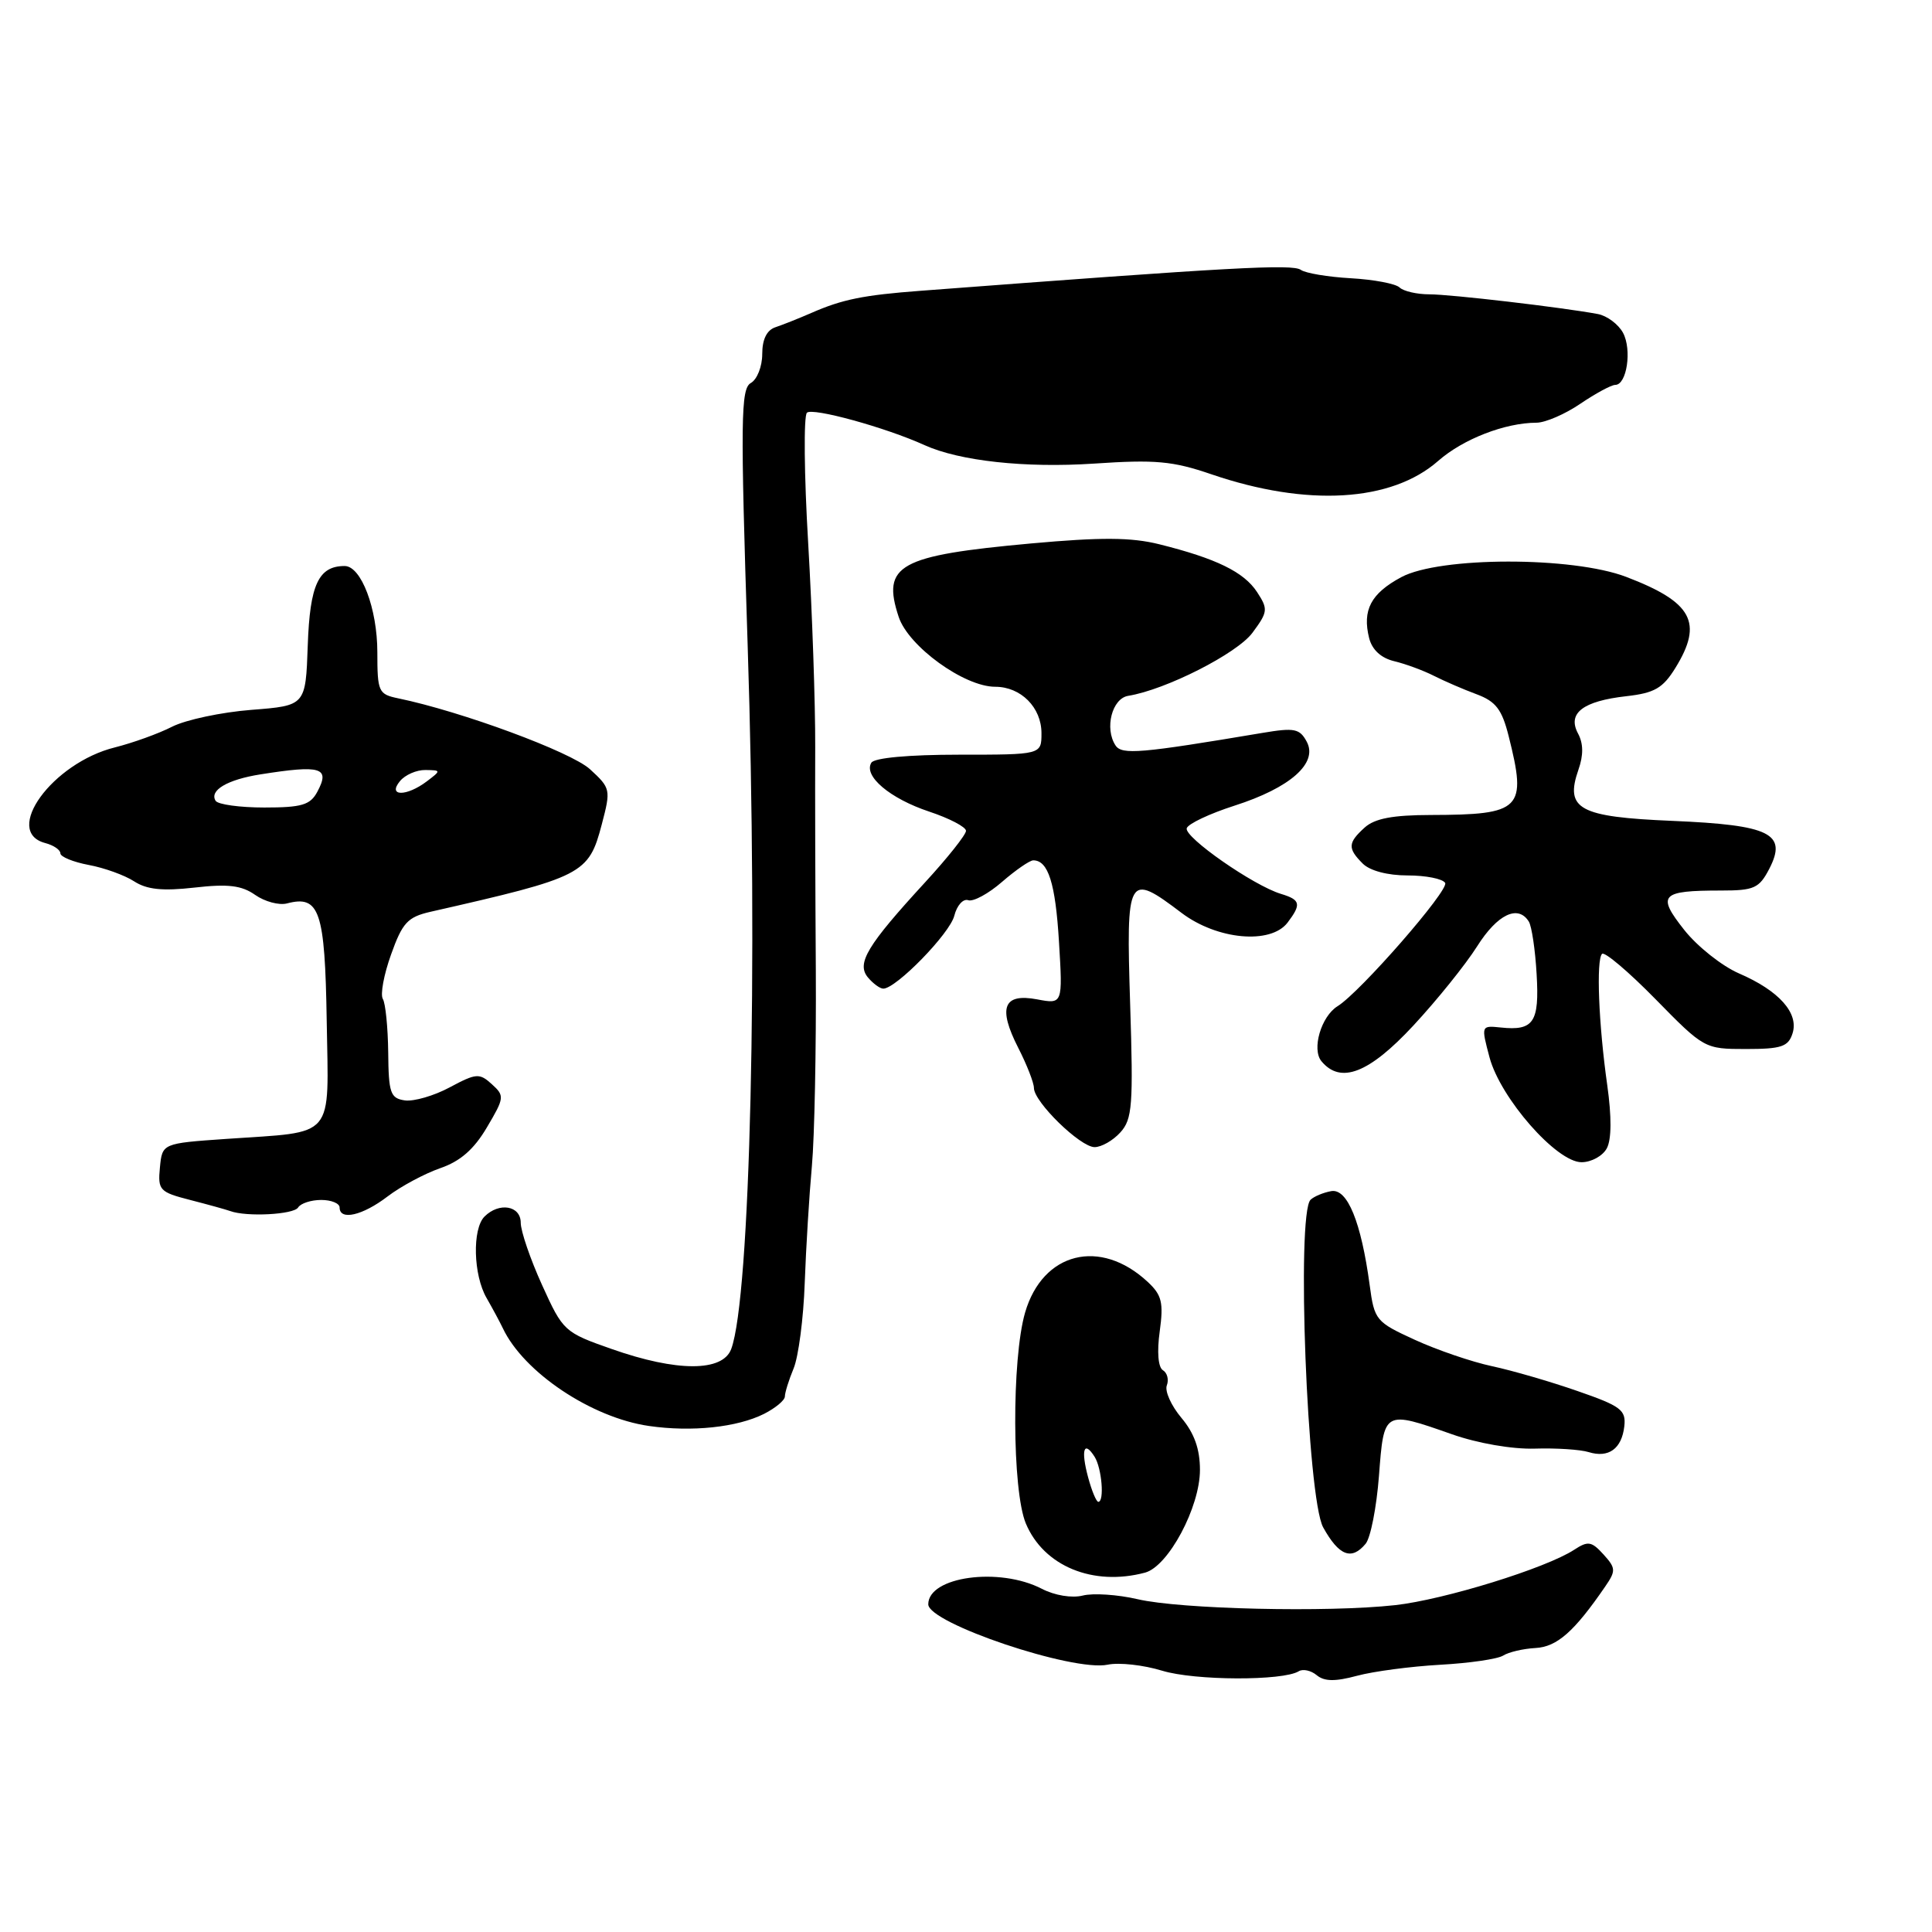 <?xml version="1.0" encoding="UTF-8" standalone="no"?>
<!DOCTYPE svg PUBLIC "-//W3C//DTD SVG 1.1//EN" "http://www.w3.org/Graphics/SVG/1.1/DTD/svg11.dtd" >
<svg xmlns="http://www.w3.org/2000/svg" xmlns:xlink="http://www.w3.org/1999/xlink" version="1.1" viewBox="0 0 256 256">
 <g >
 <path fill="currentColor"
d=" M 172.09 221.45 C 172.64 221.11 173.71 221.34 174.47 221.97 C 175.48 222.81 176.91 222.83 179.81 222.05 C 181.99 221.46 186.95 220.81 190.82 220.59 C 194.69 220.38 198.46 219.83 199.18 219.37 C 199.91 218.91 201.83 218.46 203.46 218.37 C 206.31 218.22 208.60 216.20 212.70 210.22 C 214.13 208.14 214.11 207.78 212.47 205.97 C 210.89 204.23 210.42 204.15 208.59 205.35 C 204.84 207.80 191.36 211.97 184.86 212.69 C 175.93 213.68 156.41 213.23 150.73 211.90 C 148.11 211.29 144.84 211.07 143.47 211.42 C 142.02 211.78 139.76 211.41 138.04 210.52 C 132.42 207.61 123.00 208.90 123.00 212.58 C 123.00 215.08 142.18 221.54 146.77 220.58 C 148.27 220.26 151.53 220.62 154.00 221.38 C 158.33 222.70 169.99 222.74 172.09 221.45 Z  M 151.73 208.38 C 154.81 207.55 159.00 199.71 159.00 194.77 C 159.00 192.00 158.25 189.90 156.54 187.87 C 155.19 186.26 154.32 184.33 154.61 183.57 C 154.90 182.82 154.67 181.91 154.09 181.56 C 153.46 181.17 153.29 179.13 153.67 176.41 C 154.19 172.60 153.95 171.60 152.08 169.86 C 145.79 164.00 138.16 165.91 135.83 173.92 C 134.04 180.08 134.10 197.51 135.93 201.87 C 138.30 207.53 144.84 210.22 151.73 208.38 Z  M 180.95 204.56 C 181.61 203.77 182.40 199.72 182.72 195.56 C 183.38 186.86 183.35 186.87 192.40 190.05 C 195.81 191.25 200.38 192.04 203.37 191.95 C 206.19 191.86 209.40 192.07 210.50 192.41 C 213.15 193.23 214.89 191.97 215.23 188.99 C 215.47 186.83 214.78 186.31 209.03 184.32 C 205.48 183.08 200.38 181.60 197.71 181.03 C 195.03 180.46 190.44 178.89 187.49 177.54 C 182.31 175.17 182.11 174.93 181.49 170.29 C 180.36 161.92 178.54 157.46 176.40 157.83 C 175.35 158.02 174.12 158.53 173.66 158.97 C 171.75 160.80 173.21 198.56 175.33 202.39 C 177.42 206.16 179.09 206.80 180.95 204.56 Z  M 101.25 187.34 C 102.76 186.57 104.00 185.54 104.00 185.04 C 104.00 184.54 104.52 182.86 105.16 181.32 C 105.80 179.77 106.47 174.68 106.63 170.00 C 106.80 165.32 107.23 158.35 107.58 154.50 C 107.93 150.65 108.16 138.95 108.10 128.50 C 108.03 118.05 107.99 104.78 108.02 99.00 C 108.04 93.22 107.62 81.08 107.09 72.00 C 106.55 62.92 106.48 55.14 106.92 54.69 C 107.63 53.97 117.33 56.63 122.50 58.98 C 127.16 61.09 135.84 62.03 144.95 61.43 C 153.07 60.88 155.40 61.09 160.50 62.84 C 173.19 67.18 184.37 66.52 190.57 61.07 C 193.88 58.17 199.42 56.02 203.61 56.01 C 204.77 56.00 207.38 54.88 209.40 53.50 C 211.43 52.13 213.51 51.00 214.03 51.00 C 215.56 51.00 216.26 46.35 215.06 44.10 C 214.44 42.96 212.94 41.84 211.72 41.61 C 206.93 40.72 192.24 39.00 189.40 39.00 C 187.75 39.00 185.97 38.59 185.45 38.09 C 184.93 37.59 182.03 37.04 179.00 36.87 C 175.97 36.70 172.99 36.20 172.37 35.76 C 171.25 34.96 163.24 35.40 122.00 38.53 C 114.40 39.10 111.60 39.67 107.50 41.47 C 105.85 42.19 103.71 43.04 102.75 43.36 C 101.60 43.74 101.00 44.97 101.00 46.92 C 101.00 48.56 100.32 50.28 99.49 50.75 C 98.15 51.50 98.10 55.51 99.07 85.55 C 100.45 128.05 99.42 171.93 96.89 178.75 C 95.76 181.79 89.70 181.79 81.08 178.76 C 74.77 176.55 74.60 176.39 71.83 170.28 C 70.27 166.85 69.00 163.13 69.00 162.02 C 69.00 159.75 66.14 159.26 64.20 161.20 C 62.56 162.84 62.71 168.96 64.48 172.00 C 65.27 173.38 66.24 175.18 66.63 176.00 C 69.39 181.84 78.39 187.86 86.00 188.95 C 91.67 189.77 97.69 189.13 101.25 187.34 Z  M 39.50 160.00 C 39.84 159.45 41.22 159.00 42.56 159.00 C 43.90 159.00 45.00 159.45 45.00 160.00 C 45.00 161.77 48.04 161.07 51.35 158.54 C 53.12 157.19 56.27 155.51 58.33 154.79 C 60.99 153.88 62.81 152.29 64.52 149.38 C 66.85 145.45 66.87 145.20 65.17 143.66 C 63.53 142.17 63.10 142.20 59.59 144.08 C 57.51 145.20 54.83 145.97 53.65 145.81 C 51.73 145.53 51.49 144.85 51.44 139.45 C 51.40 136.13 51.08 132.94 50.73 132.37 C 50.37 131.79 50.86 129.14 51.82 126.47 C 53.32 122.26 54.02 121.51 57.03 120.82 C 77.29 116.22 78.00 115.85 79.74 109.23 C 80.95 104.62 80.92 104.44 78.17 101.92 C 75.66 99.63 61.13 94.26 52.75 92.53 C 50.15 91.99 50.00 91.66 50.00 86.43 C 50.00 80.65 47.86 75.00 45.67 75.00 C 42.21 75.00 41.06 77.46 40.78 85.50 C 40.50 93.50 40.50 93.50 33.31 94.06 C 29.36 94.37 24.63 95.37 22.81 96.29 C 20.99 97.22 17.58 98.44 15.24 99.03 C 6.95 101.08 0.30 110.22 6.00 111.71 C 7.10 112.00 8.00 112.61 8.00 113.07 C 8.00 113.53 9.69 114.22 11.75 114.61 C 13.81 114.99 16.52 115.97 17.77 116.78 C 19.45 117.87 21.52 118.09 25.77 117.61 C 30.22 117.10 32.02 117.32 33.81 118.58 C 35.08 119.47 36.98 119.98 38.02 119.71 C 42.34 118.57 43.06 120.68 43.29 135.22 C 43.54 151.16 44.60 149.90 30.00 150.91 C 21.50 151.50 21.50 151.50 21.19 154.70 C 20.90 157.70 21.14 157.96 25.19 159.00 C 27.56 159.61 29.95 160.27 30.50 160.47 C 32.67 161.27 38.92 160.94 39.50 160.00 Z  M 212.91 152.16 C 213.54 150.99 213.56 147.99 212.97 143.80 C 211.82 135.69 211.49 127.18 212.28 126.39 C 212.61 126.06 215.80 128.76 219.36 132.39 C 225.79 138.95 225.88 139.00 231.35 139.00 C 236.05 139.00 236.96 138.69 237.52 136.93 C 238.38 134.24 235.73 131.27 230.42 128.98 C 228.18 128.01 224.91 125.42 223.17 123.22 C 219.50 118.58 220.04 118.00 228.06 118.00 C 232.43 118.00 233.10 117.70 234.44 115.12 C 236.85 110.45 234.58 109.32 221.60 108.77 C 209.22 108.25 207.33 107.22 209.15 101.99 C 209.83 100.06 209.81 98.51 209.09 97.18 C 207.66 94.50 209.74 92.90 215.50 92.25 C 219.23 91.83 220.34 91.19 222.00 88.50 C 225.71 82.49 224.26 79.79 215.48 76.44 C 208.36 73.72 190.76 73.74 185.67 76.48 C 181.65 78.64 180.49 80.84 181.42 84.56 C 181.82 86.11 183.00 87.20 184.77 87.62 C 186.27 87.98 188.62 88.85 190.00 89.55 C 191.38 90.25 193.92 91.35 195.65 91.99 C 198.20 92.94 199.01 93.99 199.90 97.52 C 202.35 107.24 201.63 107.96 189.58 107.99 C 184.56 108.00 182.16 108.45 180.83 109.65 C 178.59 111.68 178.55 112.41 180.57 114.43 C 181.52 115.38 183.87 116.00 186.51 116.00 C 188.92 116.00 191.16 116.44 191.49 116.99 C 192.06 117.91 180.21 131.50 177.23 133.33 C 175.06 134.68 173.78 139.03 175.10 140.62 C 177.64 143.68 181.40 142.22 187.28 135.89 C 190.40 132.53 194.20 127.81 195.73 125.39 C 198.42 121.13 201.16 119.83 202.58 122.12 C 202.96 122.74 203.43 125.87 203.61 129.08 C 203.99 135.46 203.22 136.61 198.87 136.15 C 196.25 135.88 196.25 135.89 197.37 140.11 C 198.82 145.52 206.25 154.00 209.56 154.00 C 210.86 154.00 212.37 153.17 212.91 152.16 Z  M 148.46 150.04 C 150.04 148.30 150.18 146.44 149.75 133.04 C 149.21 115.91 149.41 115.55 156.57 120.97 C 161.28 124.53 168.38 125.18 170.61 122.25 C 172.46 119.81 172.33 119.23 169.75 118.45 C 166.09 117.35 156.86 110.91 157.25 109.74 C 157.45 109.15 160.29 107.81 163.56 106.76 C 170.97 104.39 174.67 101.12 173.15 98.28 C 172.22 96.54 171.52 96.40 167.30 97.11 C 151.12 99.83 148.65 100.05 147.81 98.77 C 146.33 96.51 147.35 92.54 149.50 92.20 C 154.46 91.40 163.92 86.60 165.96 83.84 C 168.01 81.07 168.05 80.72 166.56 78.44 C 164.82 75.79 161.16 74.00 153.62 72.12 C 149.89 71.19 145.91 71.17 136.62 72.01 C 119.08 73.61 116.81 74.87 119.08 81.74 C 120.37 85.65 127.76 91.00 131.87 91.00 C 135.27 91.00 138.00 93.74 138.00 97.15 C 138.00 100.00 138.00 100.00 127.06 100.00 C 120.41 100.00 115.86 100.42 115.46 101.06 C 114.38 102.82 117.92 105.81 123.12 107.54 C 125.80 108.43 128.00 109.58 128.00 110.09 C 128.00 110.60 125.57 113.66 122.60 116.89 C 114.90 125.27 113.46 127.65 115.00 129.51 C 115.69 130.33 116.60 131.00 117.04 131.00 C 118.74 131.00 125.86 123.70 126.45 121.34 C 126.79 119.98 127.62 119.05 128.29 119.28 C 128.95 119.52 130.98 118.42 132.78 116.85 C 134.59 115.28 136.45 114.00 136.91 114.00 C 138.89 114.00 139.85 117.01 140.32 124.78 C 140.82 133.06 140.82 133.06 137.42 132.42 C 132.95 131.58 132.20 133.51 134.93 138.86 C 136.07 141.09 137.00 143.48 137.00 144.16 C 137.00 146.01 143.14 152.00 145.04 152.00 C 145.95 152.00 147.49 151.12 148.46 150.04 Z  M 144.18 195.75 C 143.20 192.12 143.62 190.79 145.04 193.03 C 146.00 194.55 146.36 199.00 145.53 199.00 C 145.27 199.00 144.66 197.54 144.18 195.75 Z  M 28.57 106.11 C 27.71 104.73 30.13 103.30 34.50 102.61 C 42.58 101.33 43.77 101.70 42.05 104.91 C 41.11 106.67 39.99 107.00 35.02 107.00 C 31.78 107.00 28.87 106.60 28.57 106.11 Z  M 53.00 103.50 C 53.68 102.67 55.20 102.01 56.37 102.03 C 58.46 102.06 58.46 102.09 56.56 103.53 C 53.86 105.57 51.30 105.55 53.00 103.50 Z "/>
</g>
</svg>